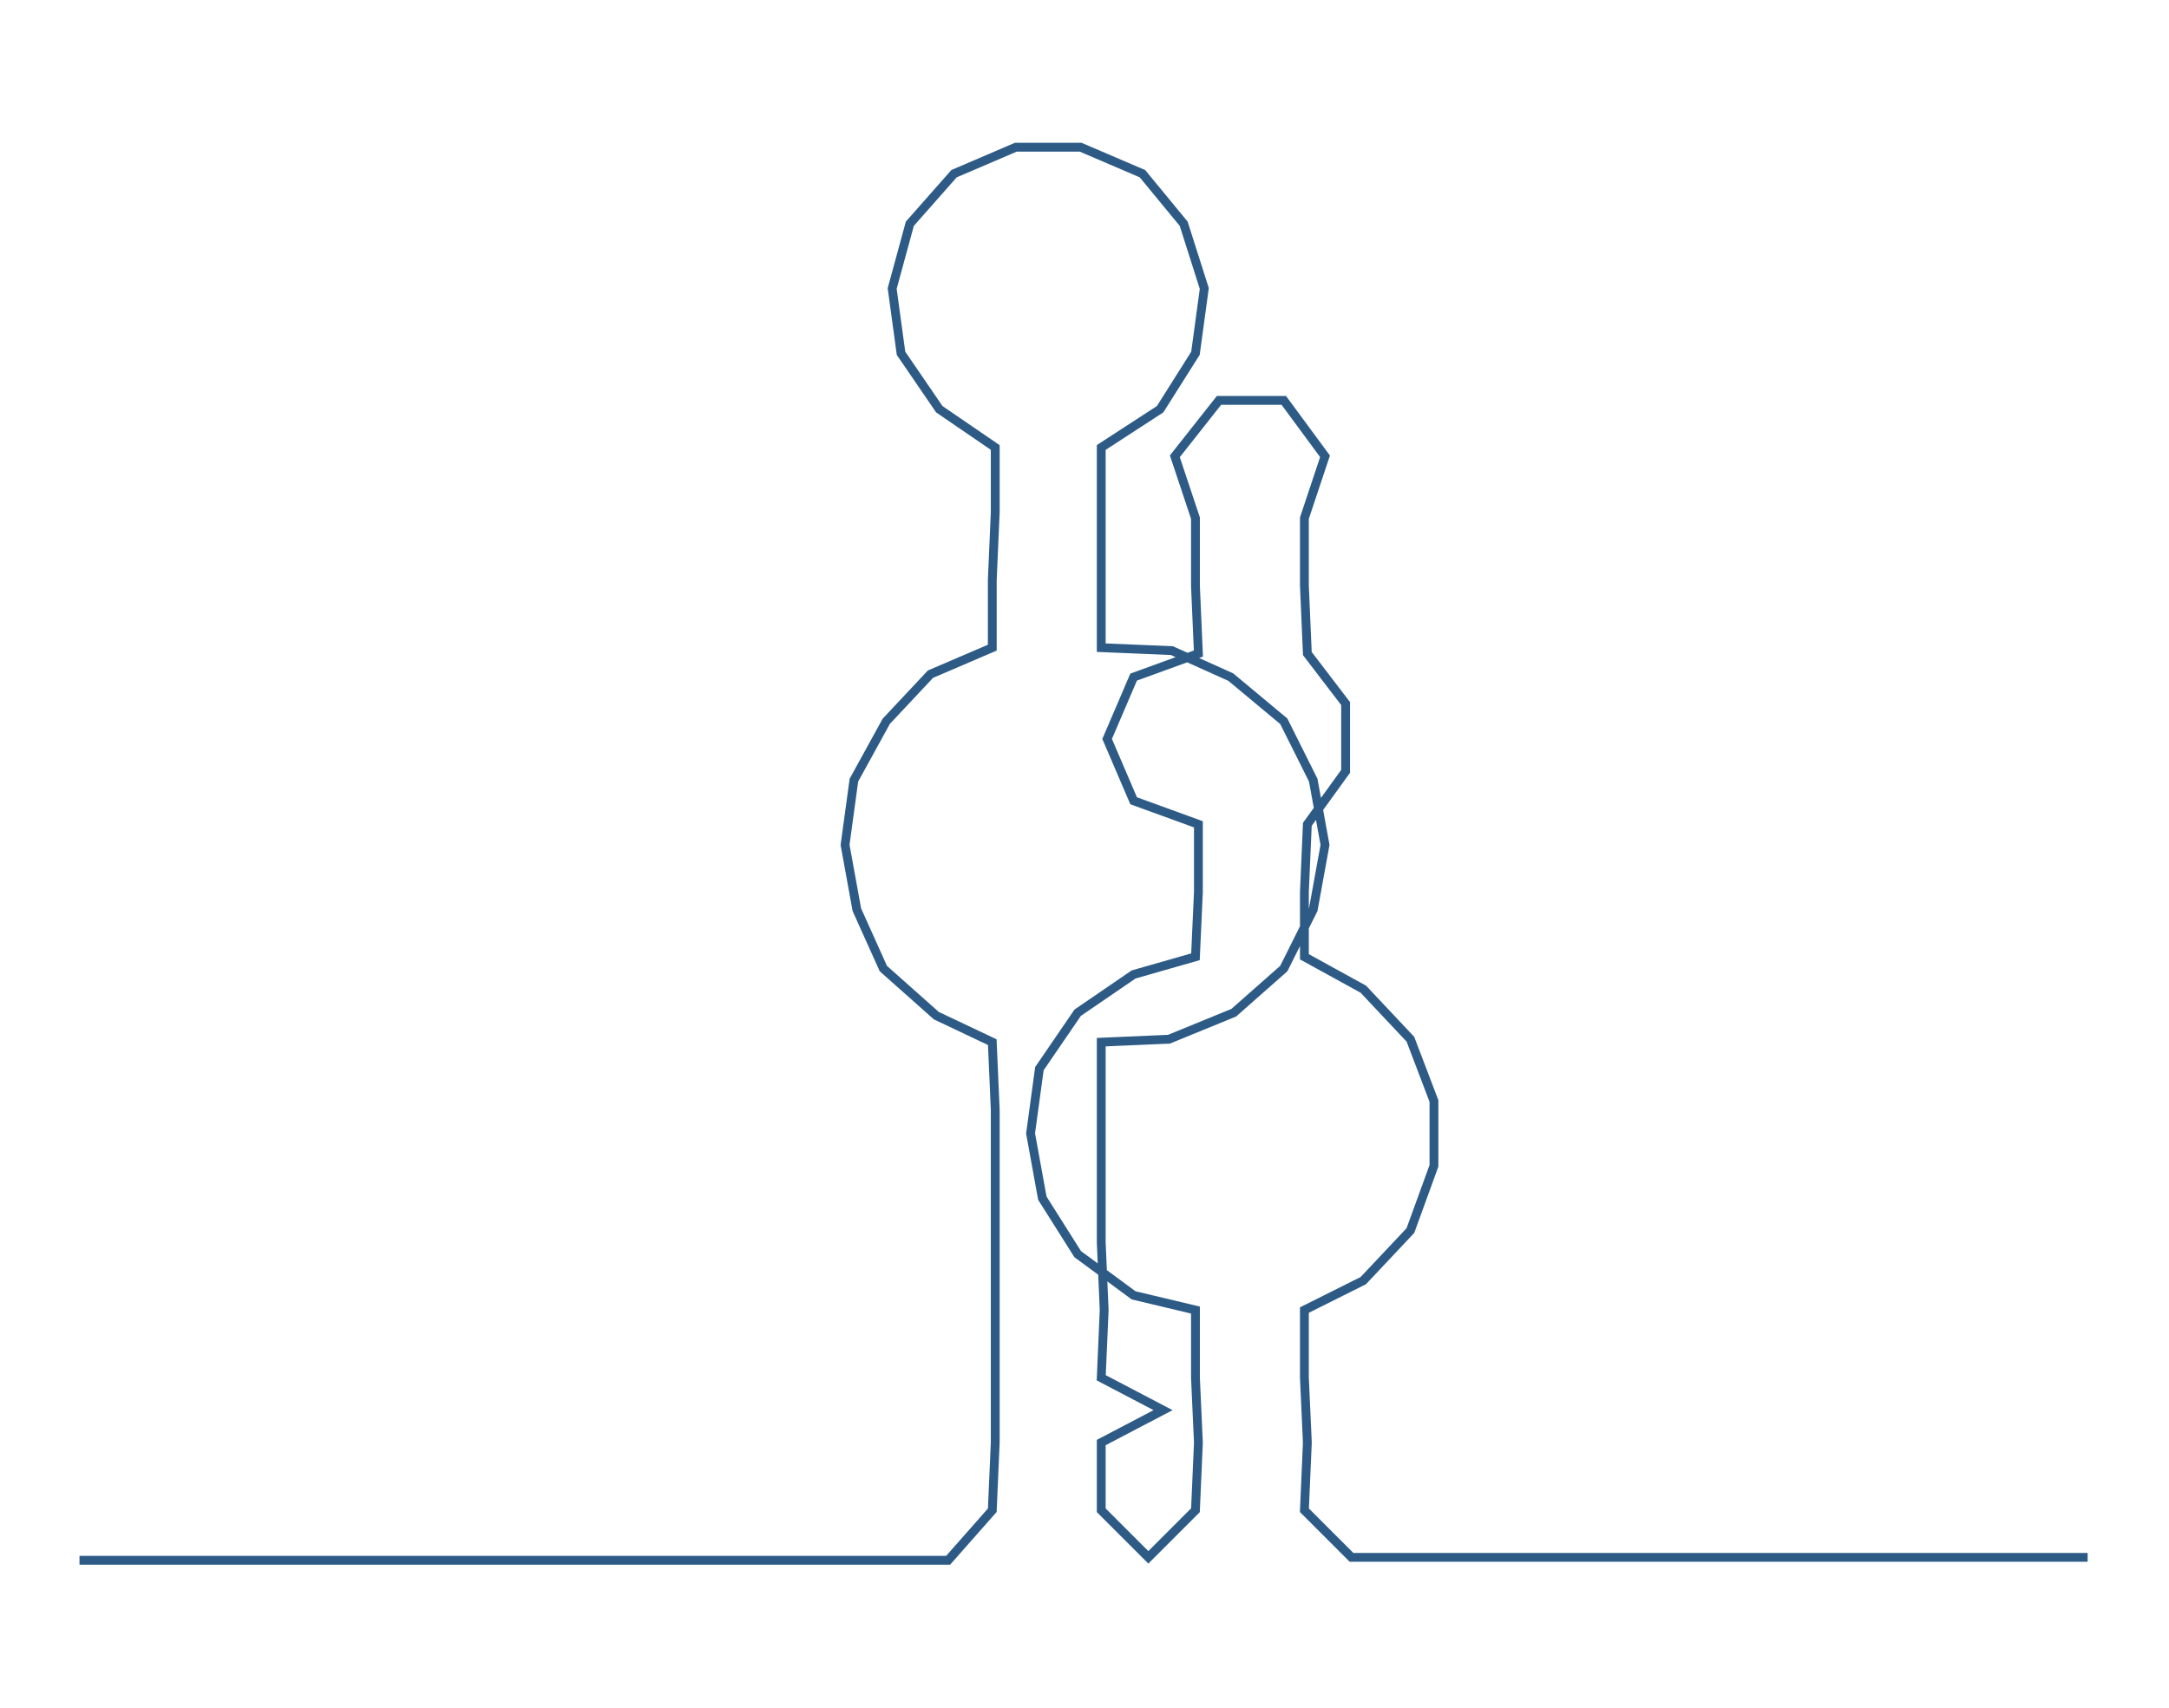 <ns0:svg xmlns:ns0="http://www.w3.org/2000/svg" width="300px" height="236.321px" viewBox="0 0 736.634 580.273"><ns0:path style="stroke:#2d5b86;stroke-width:3px;fill:none;" d="M27 530 L27 530 L50 530 L72 530 L95 530 L118 530 L140 530 L163 530 L186 530 L208 530 L231 530 L254 530 L276 530 L299 530 L322 530 L337 513 L338 490 L338 468 L338 445 L338 422 L338 400 L338 377 L337 354 L318 345 L300 329 L291 309 L287 287 L290 265 L301 245 L316 229 L337 220 L337 197 L338 174 L338 152 L319 139 L306 120 L303 98 L309 76 L324 59 L345 50 L367 50 L388 59 L402 76 L409 98 L406 120 L394 139 L374 152 L374 174 L374 197 L374 220 L398 221 L418 230 L436 245 L446 265 L450 287 L446 309 L436 329 L419 344 L397 353 L374 354 L374 377 L374 400 L374 422 L375 445 L374 468 L395 479 L374 490 L374 513 L390 529 L406 513 L407 490 L406 468 L406 445 L385 440 L366 426 L354 407 L350 385 L353 363 L366 344 L385 331 L406 325 L407 303 L407 280 L385 272 L376 251 L385 230 L407 222 L406 199 L406 176 L399 155 L414 136 L436 136 L450 155 L443 176 L443 199 L444 222 L457 239 L457 262 L444 280 L443 303 L443 325 L463 336 L479 353 L487 374 L487 396 L479 418 L463 435 L443 445 L443 468 L444 490 L443 513 L459 529 L482 529 L505 529 L527 529 L550 529 L573 529 L595 529 L618 529 L641 529 L663 529 L686 529 L709 529" /></ns0:svg>